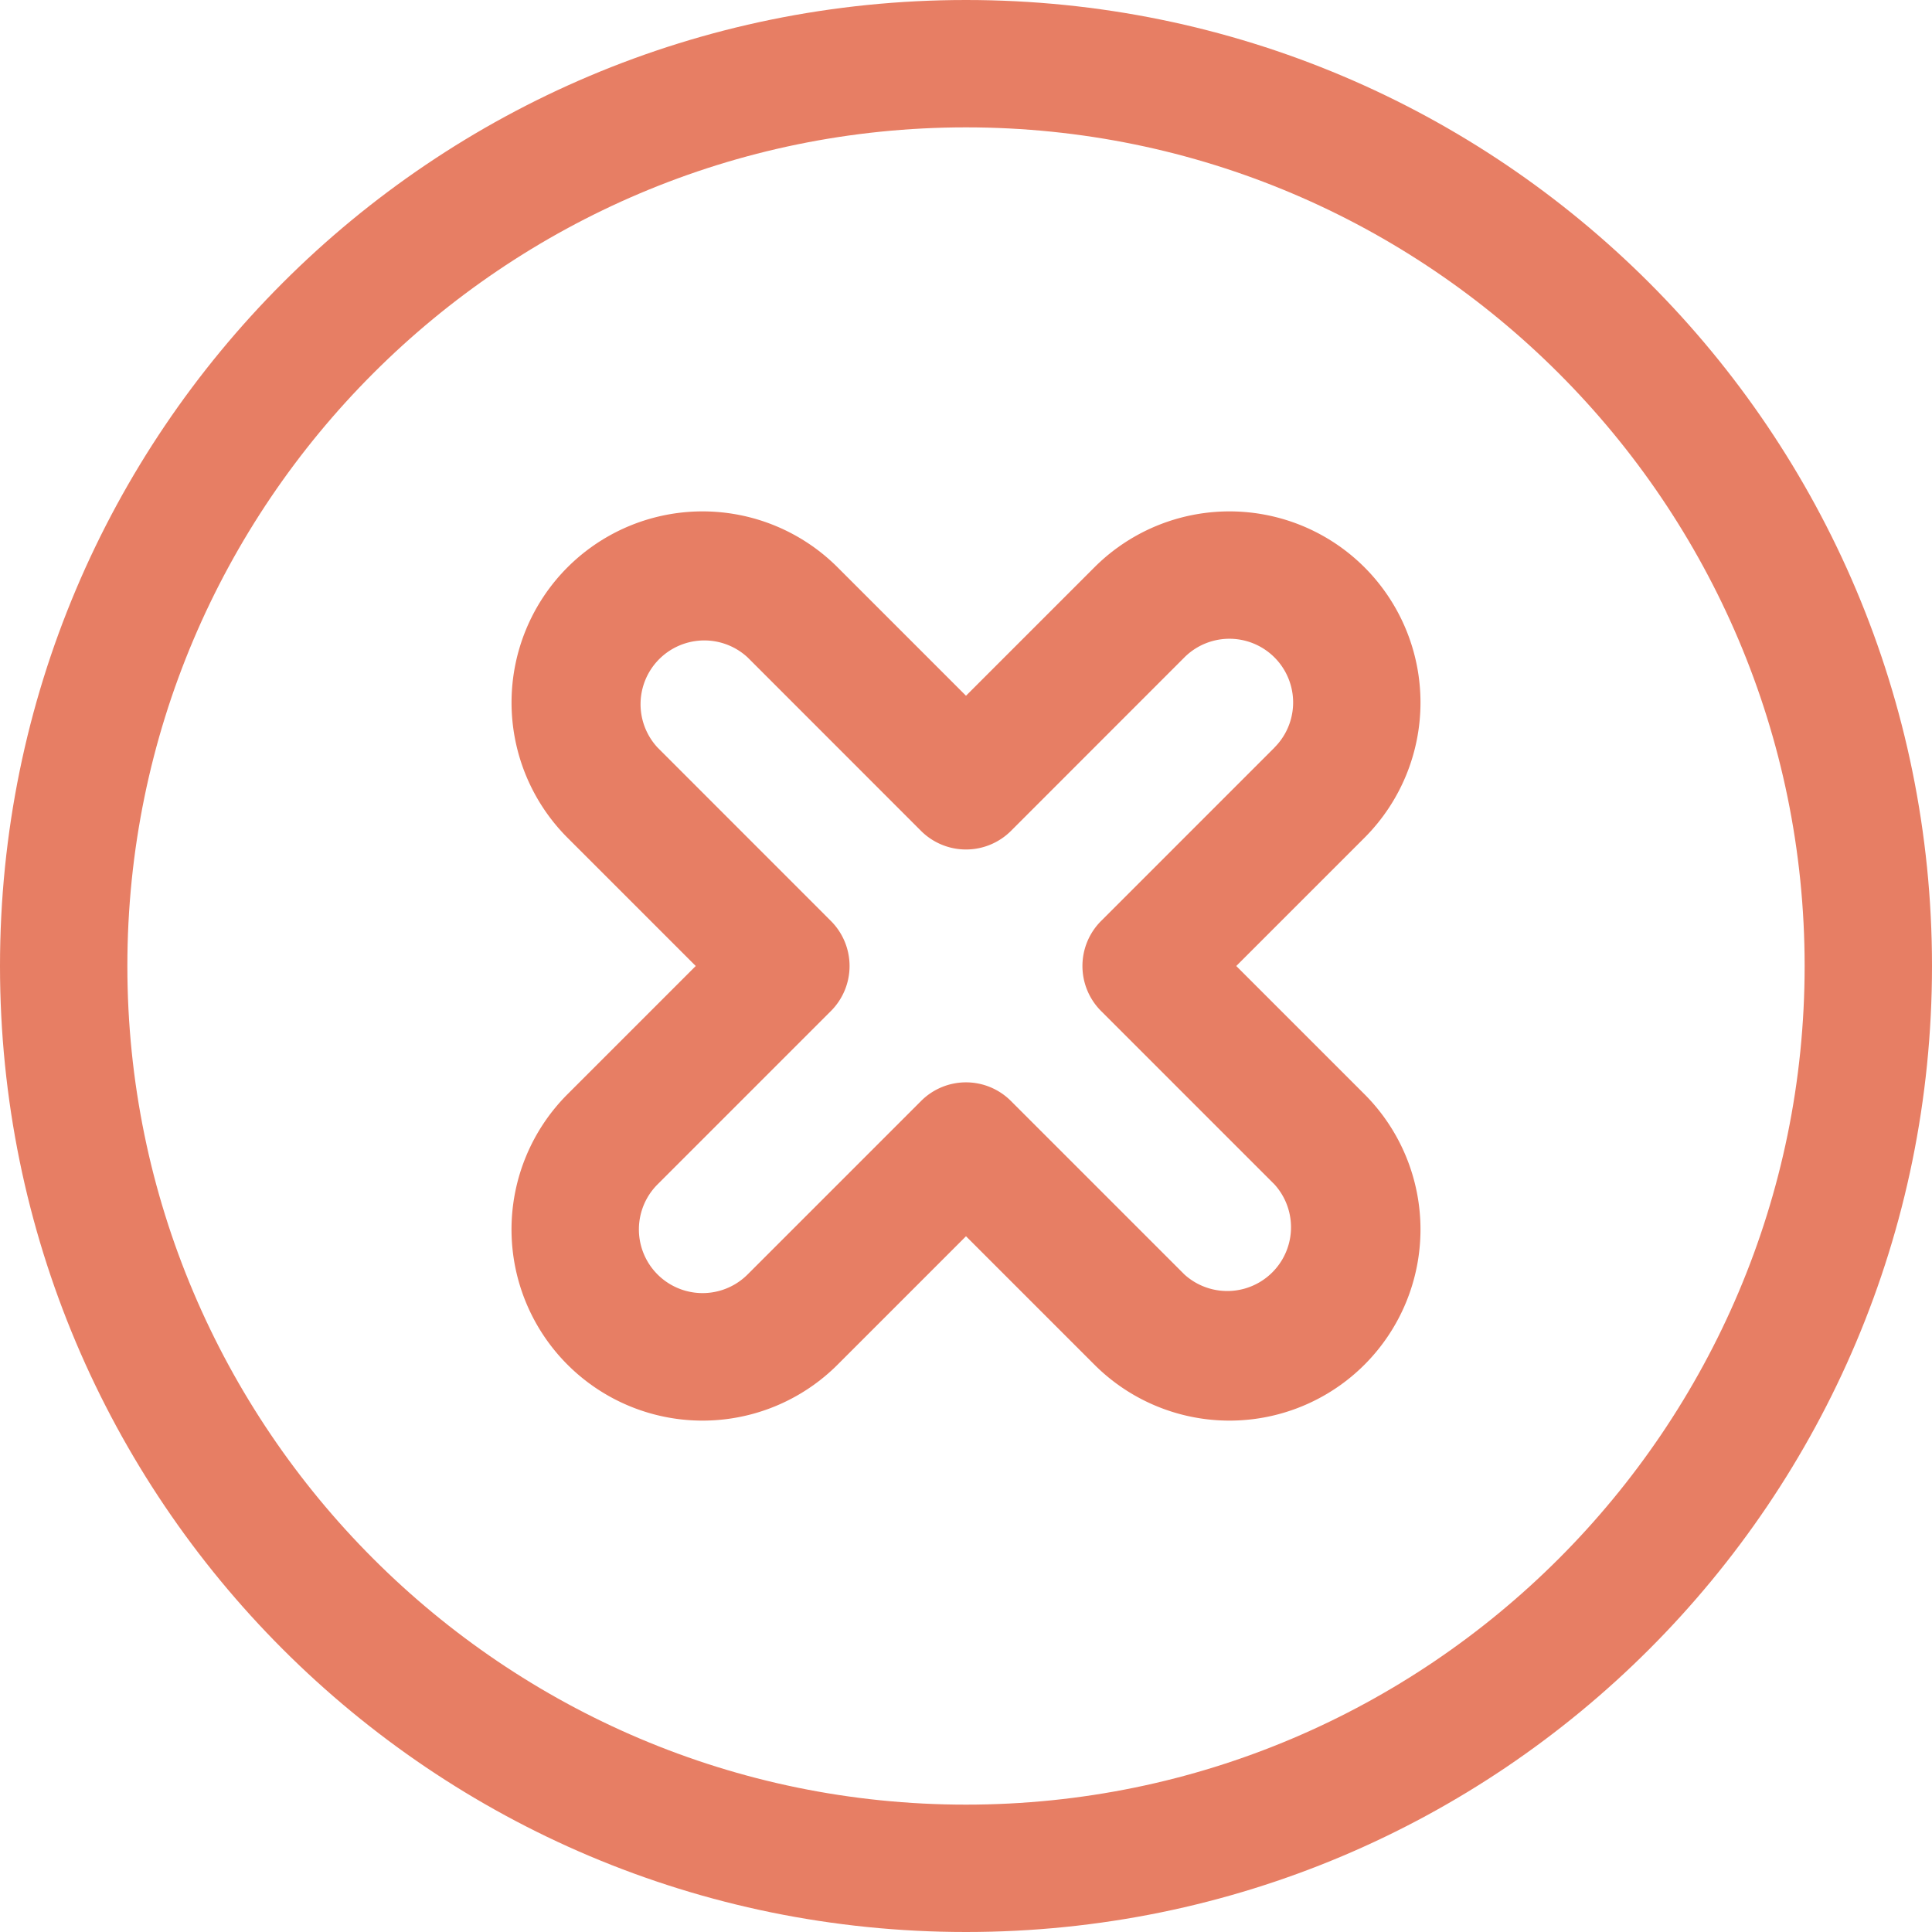 <svg width="26" height="26" viewBox="0 0 26 26" fill="none" xmlns="http://www.w3.org/2000/svg">
    <path d="M13 0C5.815 0 0 5.814 0 13c0 7.185 5.814 13 13 13 7.185 0 13-5.814 13-13 0-7.185-5.814-13-13-13zm0 24.286C6.777 24.286 1.714 19.223 1.714 13S6.777 1.714 13 1.714 24.286 6.777 24.286 13 19.223 24.286 13 24.286z" fill="#E77E64"/>
    <path d="M18.364 7.636a2.57 2.57 0 0 0-3.637 0L13 9.363l-1.727-1.727a2.57 2.57 0 0 0-3.637 0 2.575 2.575 0 0 0 0 3.637L9.363 13l-1.727 1.727a2.574 2.574 0 0 0 0 3.637 2.57 2.57 0 0 0 3.637 0L13 16.637l1.727 1.727a2.57 2.57 0 0 0 3.637 0 2.574 2.574 0 0 0 0-3.637L16.637 13l1.727-1.727a2.574 2.574 0 0 0 0-3.637zm-1.213 2.425-2.333 2.333a.857.857 0 0 0 0 1.212l2.333 2.333a.858.858 0 0 1-1.212 1.212l-2.333-2.333a.854.854 0 0 0-1.212 0l-2.333 2.333a.857.857 0 1 1-1.212-1.212l2.333-2.333a.857.857 0 0 0 0-1.212L8.849 10.06a.858.858 0 0 1 1.212-1.213l2.333 2.334a.857.857 0 0 0 1.212 0l2.333-2.334a.857.857 0 1 1 1.212 1.213z" fill="#E77E64"/>
</svg>
